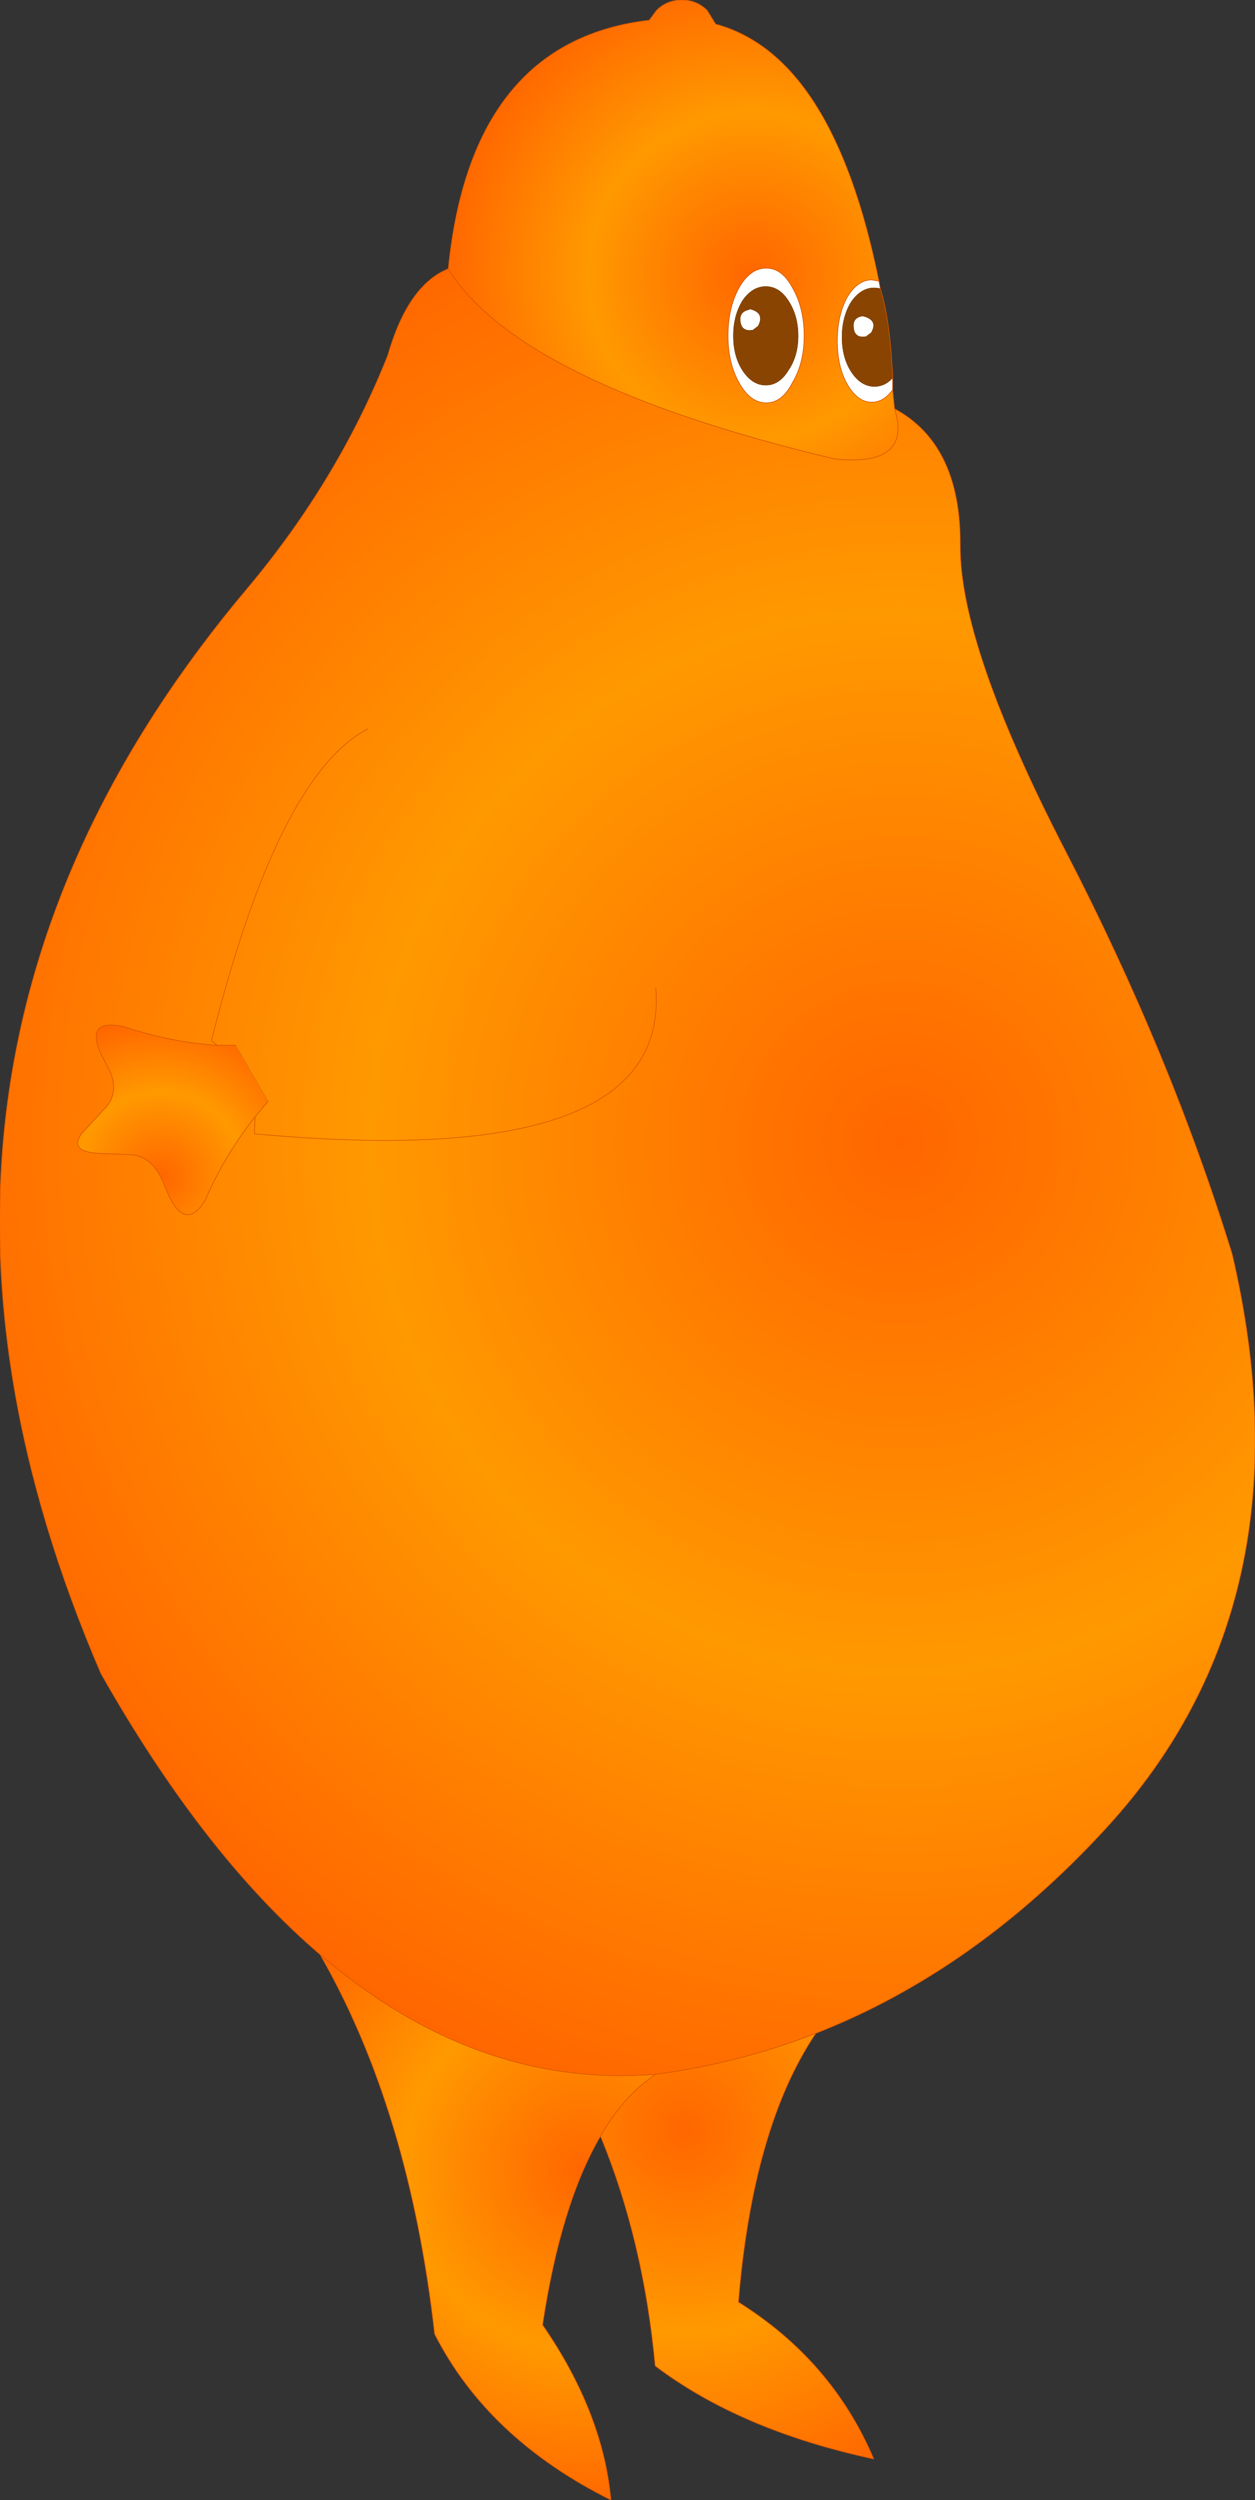 <?xml version="1.0" encoding="UTF-8" standalone="no"?>
<svg xmlns:xlink="http://www.w3.org/1999/xlink" height="192.05px" width="96.45px" xmlns="http://www.w3.org/2000/svg">
  <rect width="100%" height="100%" fill="#333333" stroke="none"/>
  <g transform="matrix(1.0, 0.0, 0.0, 1.0, 48.2, 96.05)">
    <path d="M20.4 -66.1 Q19.7 -65.15 18.8 -65.15 17.7 -65.15 16.9 -66.55 16.15 -67.9 16.15 -69.85 16.15 -71.8 16.9 -73.2 17.7 -74.55 18.8 -74.55 L19.35 -74.45 19.45 -73.9 19.0 -73.95 Q17.95 -73.95 17.2 -72.85 16.5 -71.7 16.5 -70.15 16.5 -68.6 17.2 -67.5 17.95 -66.35 19.0 -66.35 19.75 -66.35 20.3 -66.9 L20.4 -66.1 20.3 -66.9 20.4 -67.0 20.4 -66.45 20.4 -67.0 20.4 -67.5 20.4 -66.45 20.4 -66.1 M18.15 -71.75 Q19.3 -71.45 18.75 -70.5 L18.35 -70.2 Q17.45 -70.05 17.4 -70.95 17.35 -71.6 18.0 -71.75 L18.15 -71.75 M12.4 -72.95 Q11.7 -74.05 10.65 -74.05 9.6 -74.05 8.85 -72.95 8.15 -71.8 8.15 -70.25 8.15 -68.7 8.85 -67.6 9.6 -66.45 10.65 -66.45 11.7 -66.45 12.4 -67.6 13.15 -68.7 13.15 -70.25 13.15 -71.8 12.4 -72.95 M13.6 -70.25 Q13.6 -68.15 12.7 -66.65 11.9 -65.1 10.7 -65.1 9.45 -65.1 8.6 -66.65 7.75 -68.15 7.75 -70.25 7.75 -72.4 8.6 -73.95 9.45 -75.45 10.7 -75.45 11.9 -75.45 12.7 -73.95 13.6 -72.4 13.6 -70.25 M9.65 -70.7 Q8.75 -70.55 8.7 -71.45 8.65 -72.1 9.35 -72.25 L9.45 -72.3 Q10.6 -72.0 10.05 -71.0 L9.65 -70.7" fill="#ffffff" fill-rule="evenodd" stroke="none"/>
    <path d="M19.35 -74.45 L18.8 -74.55 Q17.7 -74.55 16.9 -73.2 16.15 -71.8 16.15 -69.85 16.15 -67.9 16.9 -66.55 17.7 -65.15 18.8 -65.15 19.7 -65.15 20.4 -66.1 L20.55 -64.65 Q21.95 -60.15 15.9 -60.8 -8.3 -66.6 -13.75 -75.4 -12.0 -92.9 1.7 -94.5 L2.25 -95.25 Q3.05 -96.05 4.2 -96.05 5.35 -96.05 6.15 -95.25 L6.8 -94.2 Q15.85 -91.75 19.35 -74.45 M13.6 -70.25 Q13.6 -72.4 12.7 -73.95 11.9 -75.45 10.7 -75.45 9.45 -75.45 8.6 -73.95 7.75 -72.4 7.75 -70.25 7.75 -68.15 8.6 -66.65 9.45 -65.1 10.7 -65.1 11.9 -65.1 12.7 -66.65 13.6 -68.15 13.6 -70.25" fill="url(#gradient0)" fill-rule="evenodd" stroke="none"/>
    <path d="M-13.75 -75.4 Q-8.3 -66.6 15.9 -60.8 21.95 -60.15 20.55 -64.65 25.65 -61.9 25.6 -54.15 25.55 -46.45 33.65 -30.75 41.75 -15.1 46.5 0.3 52.75 27.05 36.8 44.4 26.75 55.35 14.5 60.15 8.6 62.45 2.2 63.3 -11.65 64.4 -23.6 54.1 -32.55 46.45 -40.45 32.5 -60.4 -13.85 -29.15 -50.9 -22.2 -59.2 -18.4 -68.75 -16.85 -74.15 -13.75 -75.4 M-30.1 -15.75 L-31.5 -15.75 Q-34.95 -15.95 -38.75 -17.2 L-39.05 -17.25 Q-41.6 -17.65 -40.45 -15.1 L-39.7 -13.65 Q-39.1 -12.1 -40.05 -11.0 L-41.9 -9.0 Q-42.95 -7.6 -40.65 -7.45 L-38.15 -7.35 Q-36.7 -7.25 -35.85 -5.65 L-35.15 -4.05 Q-33.9 -1.55 -32.45 -3.8 -30.95 -7.3 -28.6 -10.25 L-27.6 -11.45 -30.1 -15.75 M2.2 -20.15 Q3.35 -6.0 -28.65 -8.95 L-28.6 -10.25 -28.65 -8.95 Q3.35 -6.0 2.2 -20.15 M-19.95 -40.05 Q-26.85 -36.45 -31.95 -16.1 L-31.5 -15.75 -31.95 -16.1 Q-26.85 -36.45 -19.95 -40.05" fill="url(#gradient1)" fill-rule="evenodd" stroke="none"/>
    <path d="M-27.6 -11.45 L-28.6 -10.25 Q-30.95 -7.3 -32.45 -3.8 -33.9 -1.55 -35.15 -4.05 L-35.85 -5.65 Q-36.7 -7.25 -38.15 -7.35 L-40.65 -7.45 Q-42.95 -7.6 -41.9 -9.0 L-40.05 -11.0 Q-39.1 -12.1 -39.7 -13.65 L-40.45 -15.1 Q-41.6 -17.65 -39.05 -17.25 L-38.75 -17.2 Q-34.95 -15.95 -31.5 -15.75 L-30.1 -15.75 -27.6 -11.45" fill="url(#gradient2)" fill-rule="evenodd" stroke="none"/>
    <path d="M-2.05 68.05 Q-5.1 73.25 -6.5 82.55 -1.85 89.3 -1.25 96.0 -10.7 91.3 -14.8 83.25 -16.75 66.05 -23.6 54.1 -11.65 64.4 2.2 63.3 -0.25 64.9 -2.05 68.05" fill="url(#gradient3)" fill-rule="evenodd" stroke="none"/>
    <path d="M14.5 60.15 Q9.65 67.35 8.55 80.8 15.75 85.3 18.95 92.85 8.7 90.65 2.15 85.7 1.25 76.05 -2.05 68.05 -0.25 64.9 2.2 63.3 8.6 62.45 14.5 60.15" fill="url(#gradient4)" fill-rule="evenodd" stroke="none"/>
    <path d="M20.3 -66.9 Q19.75 -66.35 19.0 -66.35 17.95 -66.35 17.2 -67.5 16.5 -68.6 16.5 -70.15 16.5 -71.7 17.2 -72.85 17.95 -73.95 19.0 -73.95 L19.45 -73.9 Q20.15 -71.65 20.35 -68.0 L20.4 -67.5 20.4 -67.0 20.3 -66.9 M18.15 -71.75 L18.0 -71.75 Q17.35 -71.6 17.4 -70.95 17.45 -70.05 18.35 -70.2 L18.75 -70.5 Q19.3 -71.45 18.15 -71.75 M12.4 -72.95 Q13.15 -71.8 13.15 -70.25 13.15 -68.7 12.4 -67.6 11.7 -66.45 10.65 -66.45 9.6 -66.45 8.85 -67.6 8.15 -68.7 8.15 -70.25 8.15 -71.8 8.85 -72.95 9.6 -74.05 10.65 -74.05 11.7 -74.05 12.4 -72.95 M9.65 -70.7 L10.05 -71.0 Q10.6 -72.0 9.45 -72.3 L9.35 -72.25 Q8.65 -72.1 8.7 -71.45 8.75 -70.55 9.65 -70.7" fill="#884400" fill-rule="evenodd" stroke="none"/>
    <path d="M19.35 -74.45 L18.8 -74.55 Q17.7 -74.55 16.9 -73.2 16.15 -71.8 16.15 -69.85 16.15 -67.9 16.9 -66.55 17.7 -65.15 18.8 -65.15 19.7 -65.15 20.4 -66.1 L20.4 -66.45 20.4 -67.0 M19.45 -73.9 L19.35 -74.45 Q15.85 -91.75 6.8 -94.2 L6.15 -95.25 Q5.35 -96.05 4.2 -96.05 3.05 -96.05 2.25 -95.25 L1.7 -94.5 Q-12.0 -92.9 -13.75 -75.4 -8.3 -66.6 15.9 -60.8 21.95 -60.15 20.55 -64.65 L20.4 -66.1 M13.6 -70.25 Q13.6 -68.15 12.7 -66.65 11.9 -65.1 10.7 -65.1 9.45 -65.1 8.6 -66.65 7.75 -68.15 7.75 -70.25 7.75 -72.4 8.6 -73.95 9.45 -75.45 10.7 -75.45 11.9 -75.45 12.7 -73.95 13.6 -72.4 13.6 -70.25 M20.4 -67.5 L20.4 -67.0 M19.45 -73.9 Q20.15 -71.65 20.35 -68.0 L20.4 -67.5 M20.55 -64.65 Q25.65 -61.9 25.6 -54.15 25.55 -46.45 33.65 -30.75 41.75 -15.1 46.5 0.3 52.75 27.05 36.8 44.4 26.75 55.35 14.5 60.15 9.65 67.35 8.55 80.8 15.75 85.3 18.95 92.85 8.7 90.65 2.15 85.7 1.25 76.05 -2.05 68.05 -5.1 73.25 -6.5 82.55 -1.85 89.3 -1.25 96.0 -10.7 91.3 -14.8 83.25 -16.75 66.05 -23.6 54.1 -32.55 46.45 -40.45 32.5 -60.4 -13.85 -29.15 -50.9 -22.2 -59.2 -18.4 -68.75 -16.85 -74.15 -13.75 -75.4 M-30.1 -15.75 L-31.5 -15.75 Q-34.95 -15.95 -38.75 -17.2 L-39.05 -17.25 Q-41.6 -17.65 -40.45 -15.1 L-39.7 -13.65 Q-39.1 -12.1 -40.05 -11.0 L-41.9 -9.0 Q-42.95 -7.6 -40.65 -7.45 L-38.15 -7.35 Q-36.7 -7.25 -35.85 -5.65 L-35.15 -4.05 Q-33.9 -1.55 -32.45 -3.8 -30.95 -7.3 -28.6 -10.25 L-27.6 -11.45 M-31.5 -15.75 L-31.95 -16.1 Q-26.85 -36.45 -19.95 -40.05 M-28.6 -10.25 L-28.65 -8.95 Q3.35 -6.0 2.2 -20.15 M14.5 60.15 Q8.6 62.45 2.2 63.3 -0.25 64.9 -2.05 68.05 M2.2 63.3 Q-11.65 64.4 -23.6 54.1" fill="none" stroke="#d75600" stroke-linecap="round" stroke-linejoin="round" stroke-width="0.05"/>
  </g>
  <defs>
    <radialGradient cx="0" cy="0" gradientTransform="matrix(0.029, 0.0, 0.0, 0.029, 9.6, -74.9)" gradientUnits="userSpaceOnUse" id="gradient0" r="819.2" spreadMethod="pad">
      <stop offset="0.0" stop-color="#ff6600"/>
      <stop offset="0.529" stop-color="#ff9900"/>
      <stop offset="1.0" stop-color="#ff6600"/>
    </radialGradient>
    <radialGradient cx="0" cy="0" gradientTransform="matrix(0.094, 0.0, 0.0, 0.094, 21.0, -8.3)" gradientUnits="userSpaceOnUse" id="gradient1" r="819.2" spreadMethod="pad">
      <stop offset="0.0" stop-color="#ff6600"/>
      <stop offset="0.529" stop-color="#ff9900"/>
      <stop offset="1.0" stop-color="#ff6600"/>
    </radialGradient>
    <radialGradient cx="0" cy="0" gradientTransform="matrix(0.015, 0.0, 0.0, 0.015, -35.85, -5.65)" gradientUnits="userSpaceOnUse" id="gradient2" r="819.2" spreadMethod="pad">
      <stop offset="0.0" stop-color="#ff6600"/>
      <stop offset="0.529" stop-color="#ff9900"/>
      <stop offset="1.0" stop-color="#ff6600"/>
    </radialGradient>
    <radialGradient cx="0" cy="0" gradientTransform="matrix(0.032, 0.0, 0.0, 0.032, -3.35, 70.65)" gradientUnits="userSpaceOnUse" id="gradient3" r="819.2" spreadMethod="pad">
      <stop offset="0.0" stop-color="#ff6600"/>
      <stop offset="0.529" stop-color="#ff9900"/>
      <stop offset="1.0" stop-color="#ff6600"/>
    </radialGradient>
    <radialGradient cx="0" cy="0" gradientTransform="matrix(0.036, 0.0, 0.0, 0.036, 4.4, 67.6)" gradientUnits="userSpaceOnUse" id="gradient4" r="819.2" spreadMethod="pad">
      <stop offset="0.0" stop-color="#ff6600"/>
      <stop offset="0.529" stop-color="#ff9900"/>
      <stop offset="1.0" stop-color="#ff6600"/>
    </radialGradient>
  </defs>
</svg>
